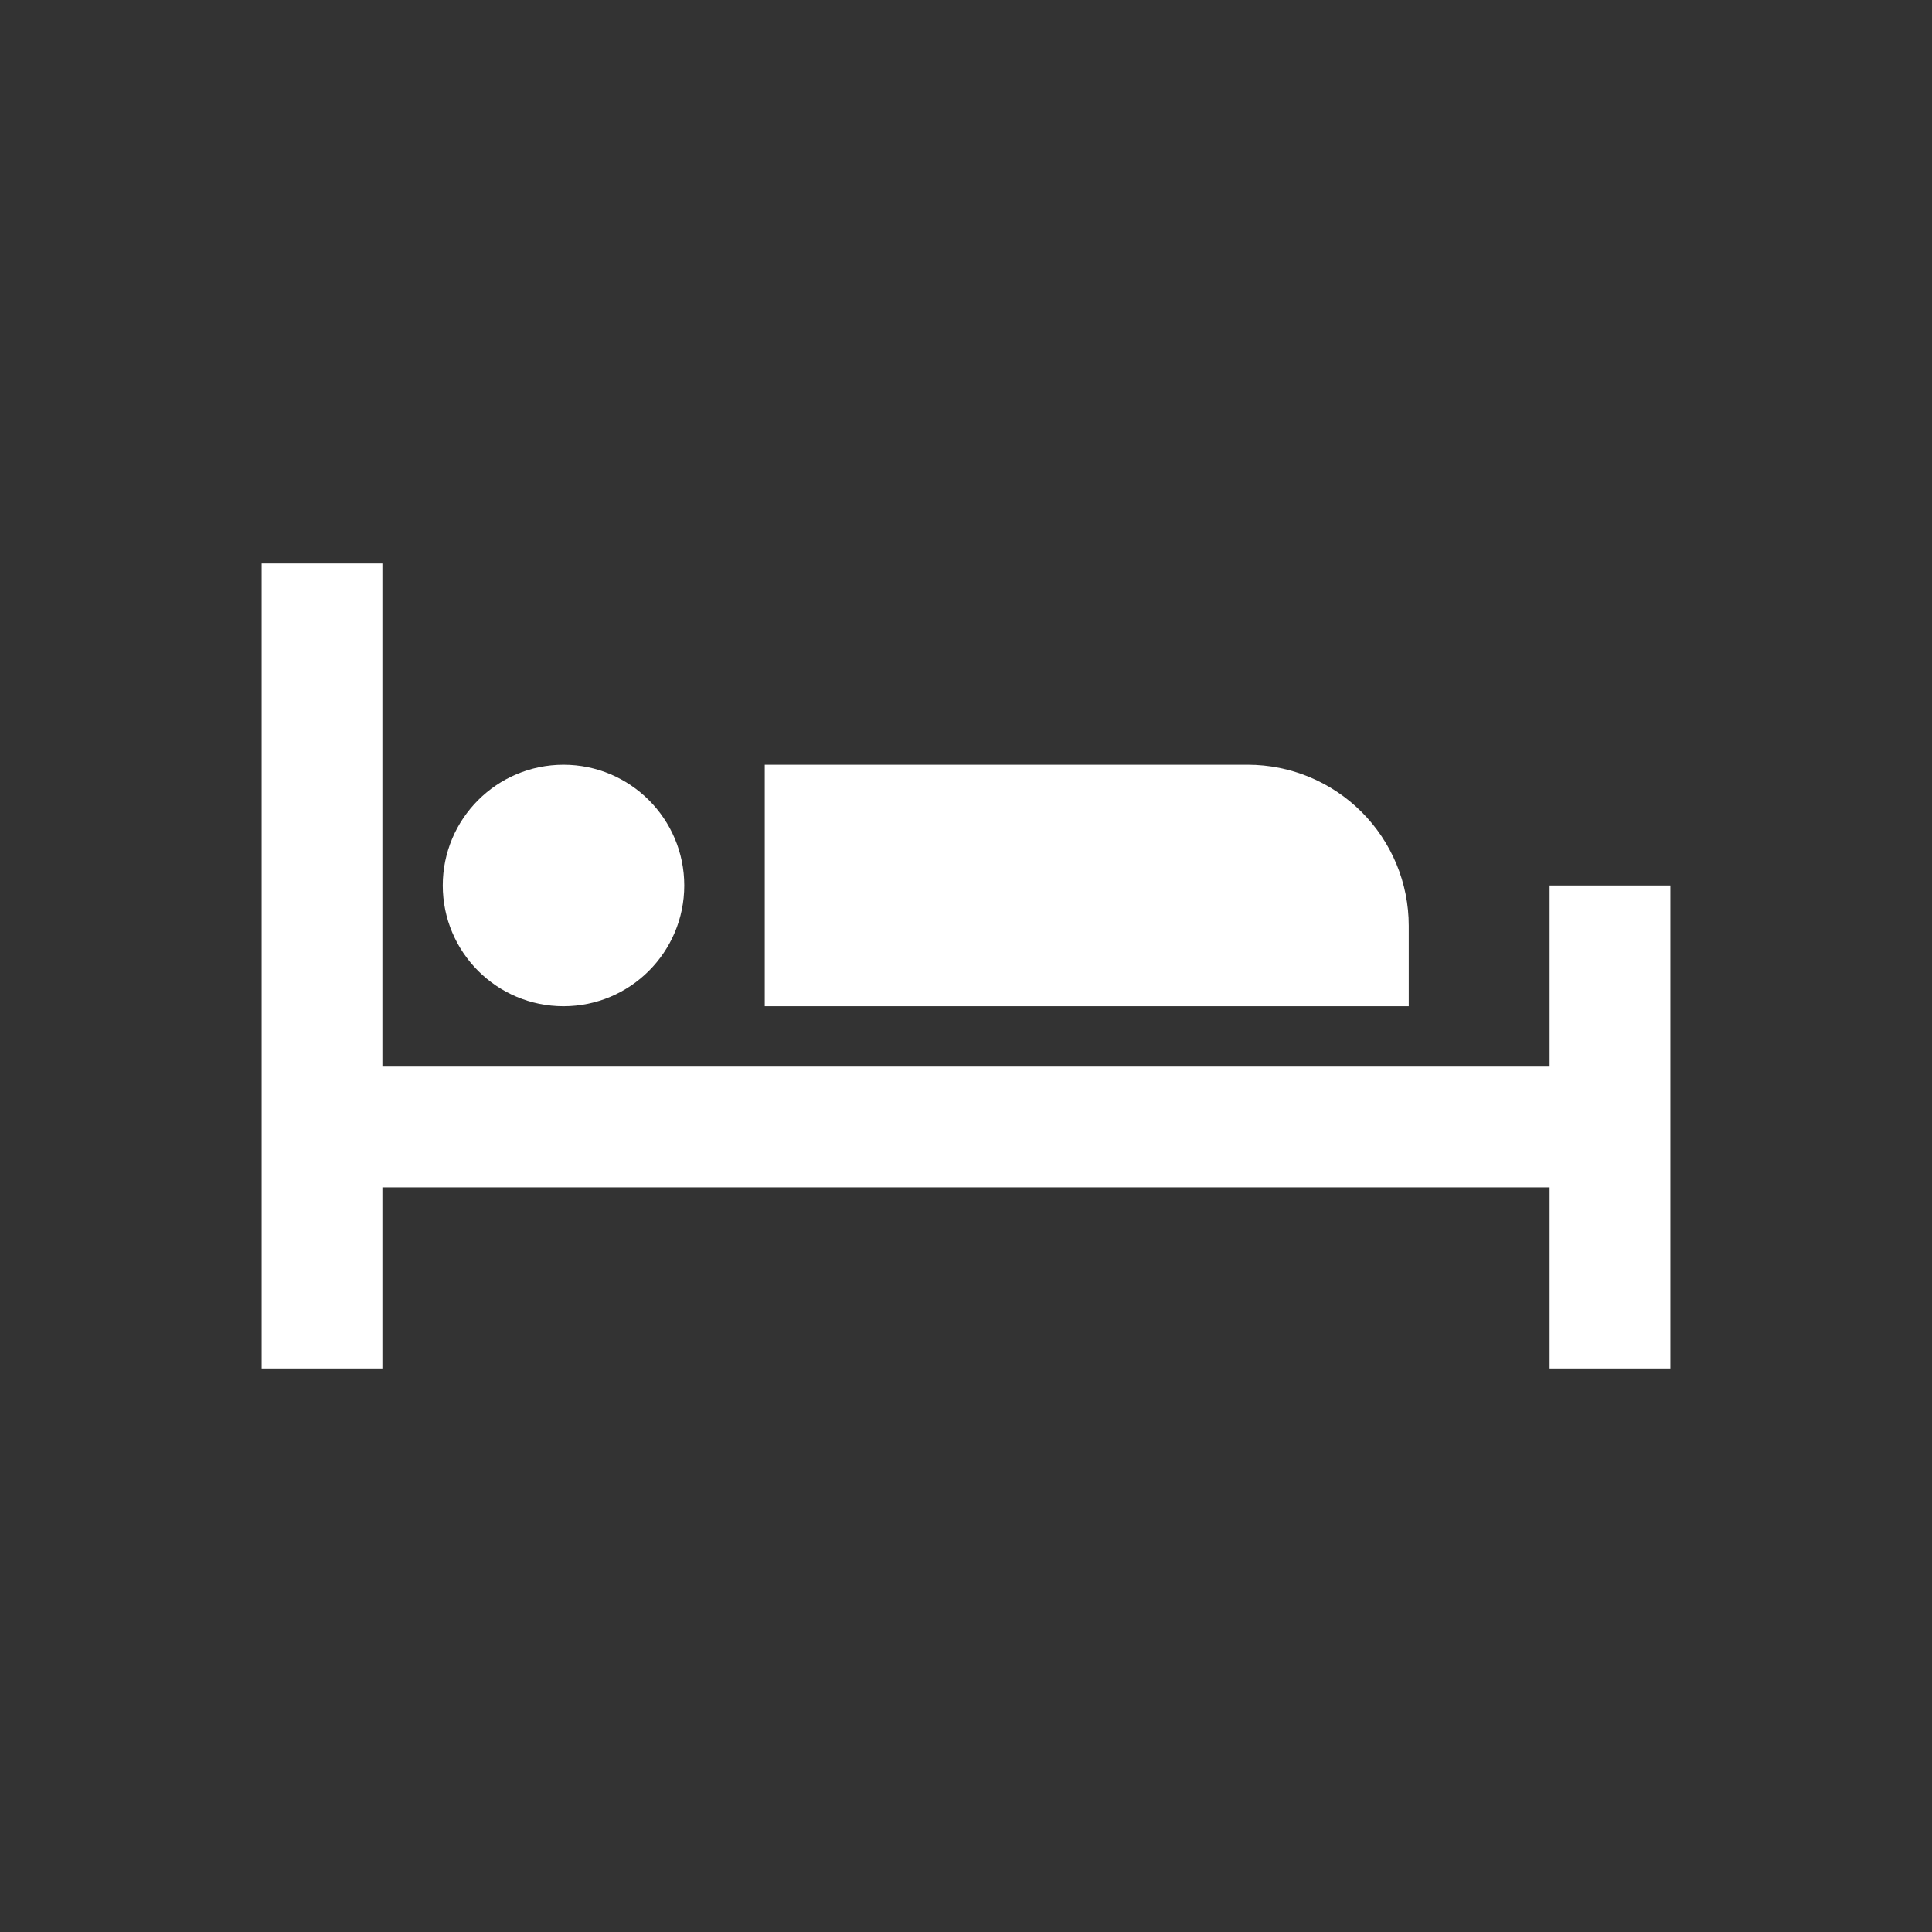 <svg width="24" height="24" viewBox="0 0 24 24" fill="none" xmlns="http://www.w3.org/2000/svg">
<rect x="0" y="0" width="24" height="24" fill="#333333" stroke="none"/>
<path d="M4 7V17" stroke="white" stroke-width="1.5" stroke-miterlimit="10"/>
<path d="M20 11V17" stroke="white" stroke-width="1.5" stroke-miterlimit="10"/>
<path d="M4 14H20" stroke="white" stroke-width="1.5" stroke-miterlimit="10"/>
<path d="M7 12.5C7.828 12.5 8.5 11.828 8.5 11C8.5 10.172 7.828 9.5 7 9.5C6.172 9.5 5.5 10.172 5.5 11C5.5 11.828 6.172 12.5 7 12.5Z" fill="white"/>
<path d="M9.5 9.5H15.5C16.03 9.5 16.539 9.711 16.914 10.086C17.289 10.461 17.5 10.97 17.5 11.5V12.5H9.5V9.5Z" fill="white"/>
</svg>
